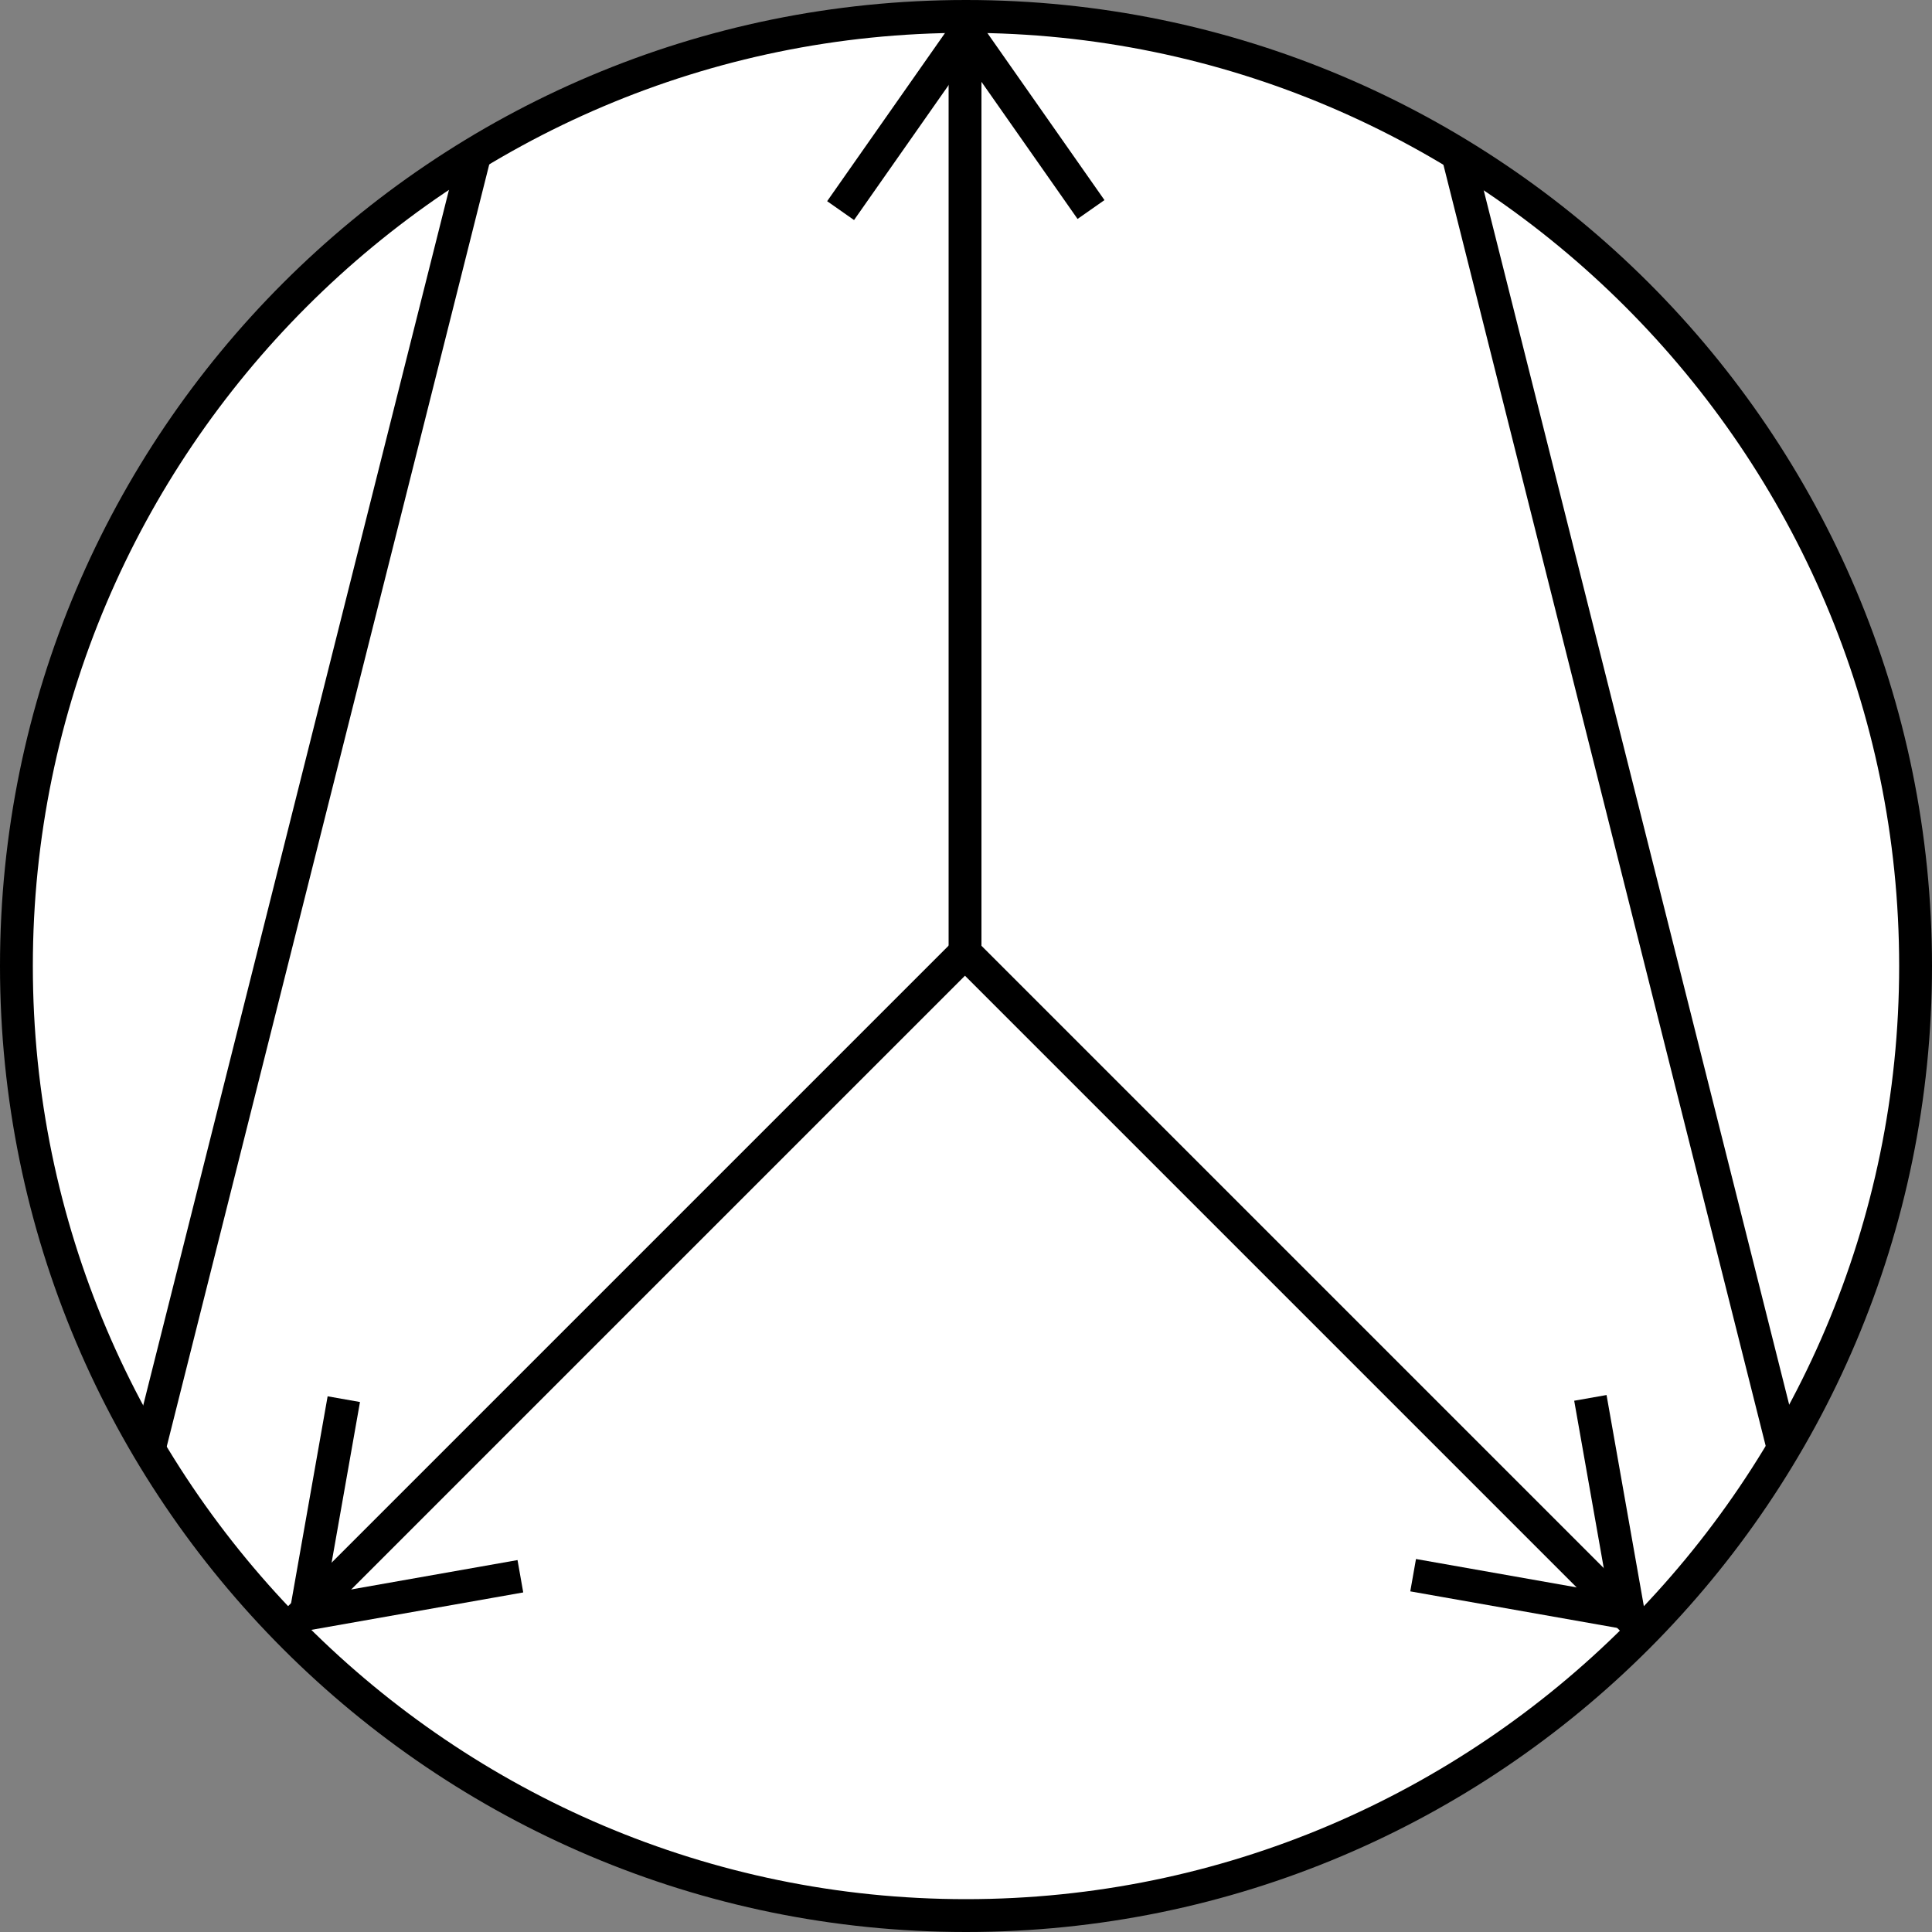 <?xml version="1.0" encoding="utf-8"?>
<!-- Generator: Adobe Illustrator 21.0.0, SVG Export Plug-In . SVG Version: 6.00 Build 0)  -->
<svg version="1.1" id="Layer_1" xmlns="http://www.w3.org/2000/svg" xmlns:xlink="http://www.w3.org/1999/xlink" x="0px" y="0px"
	 viewBox="0 0 100 100" style="enable-background:new 0 0 100 100;" xml:space="preserve">
<rect x="0" y="0" width="100" height="100" fill="#808080" stroke="none"/>
<style type="text/css">
	.st0{fill:#FFFFFF;}
	.st1{fill:#000000;}
	.st2{fill:#ED1C24;}
</style>
<g>
	<g>
		<circle class="st0" cx="50" cy="50" r="49.1"/>
		<path class="st1" d="M50,100C22.4,100,0,77.6,0,50S22.4,0,50,0s50,22.4,50,50S77.6,100,50,100z M50,1.7C23.4,1.7,1.7,23.4,1.7,50
			c0,26.6,21.7,48.3,48.3,48.3S98.3,76.6,98.3,50C98.3,23.4,76.6,1.7,50,1.7z"/>
	</g>
	<g>
		<line class="st2" x1="50" y1="50" x2="50" y2="0.9"/>
		<rect x="49.1" y="0.9" class="st1" width="1.7" height="49.1"/>
	</g>
	<g>
		<line class="st2" x1="50" y1="1.6" x2="43.5" y2="10.9"/>
		<rect x="41.1" y="5.4" transform="matrix(0.574 -0.819 0.819 0.574 14.799 40.975)" class="st1" width="11.3" height="1.7"/>
	</g>
	<g>
		<line class="st2" x1="50" y1="1.6" x2="56.5" y2="10.9"/>
		<rect x="52.4" y="0.6" transform="matrix(0.819 -0.574 0.574 0.819 6.028 31.664)" class="st1" width="1.7" height="11.3"/>
	</g>
	<g>
		<g>
			<line class="st2" x1="50" y1="49.3" x2="15.3" y2="84.1"/>
			
				<rect x="8.1" y="65.8" transform="matrix(0.707 -0.707 0.707 0.707 -37.595 42.6)" class="st1" width="49.1" height="1.7"/>
		</g>
		<g>
			<line class="st2" x1="15.8" y1="83.5" x2="26.9" y2="81.5"/>
			
				<rect x="15.7" y="81.7" transform="matrix(0.985 -0.174 0.174 0.985 -14.024 4.973)" class="st1" width="11.3" height="1.7"/>
		</g>
		<g>
			<line class="st2" x1="15.8" y1="83.5" x2="17.8" y2="72.4"/>
			
				<rect x="11.1" y="77.1" transform="matrix(0.174 -0.985 0.985 0.174 -62.883 80.921)" class="st1" width="11.3" height="1.7"/>
		</g>
	</g>
	<g>
		<g>
			<line class="st2" x1="50" y1="49.3" x2="84.7" y2="84.1"/>
			
				<rect x="66.5" y="42.1" transform="matrix(0.707 -0.707 0.707 0.707 -27.417 67.171)" class="st1" width="1.7" height="49.1"/>
		</g>
		<g>
			<line class="st2" x1="84.2" y1="83.5" x2="73.1" y2="81.5"/>
			
				<rect x="77.8" y="76.9" transform="matrix(0.174 -0.985 0.985 0.174 -16.288 145.621)" class="st1" width="1.7" height="11.3"/>
		</g>
		<g>
			<line class="st2" x1="84.2" y1="83.5" x2="82.2" y2="72.4"/>
			
				<rect x="82.4" y="72.3" transform="matrix(0.985 -0.174 0.174 0.985 -12.264 15.624)" class="st1" width="1.7" height="11.3"/>
		</g>
	</g>
	<g>
		
			<rect x="-18.4" y="40.6" transform="matrix(0.244 -0.97 0.97 0.244 -28.007 47.083)" class="st1" width="69.3" height="1.7"/>
	</g>
	<g>
		<rect x="83" y="6.9" transform="matrix(0.97 -0.244 0.244 0.97 -7.587 21.672)" class="st1" width="1.7" height="69.3"/>
	</g>
</g>
</svg>
